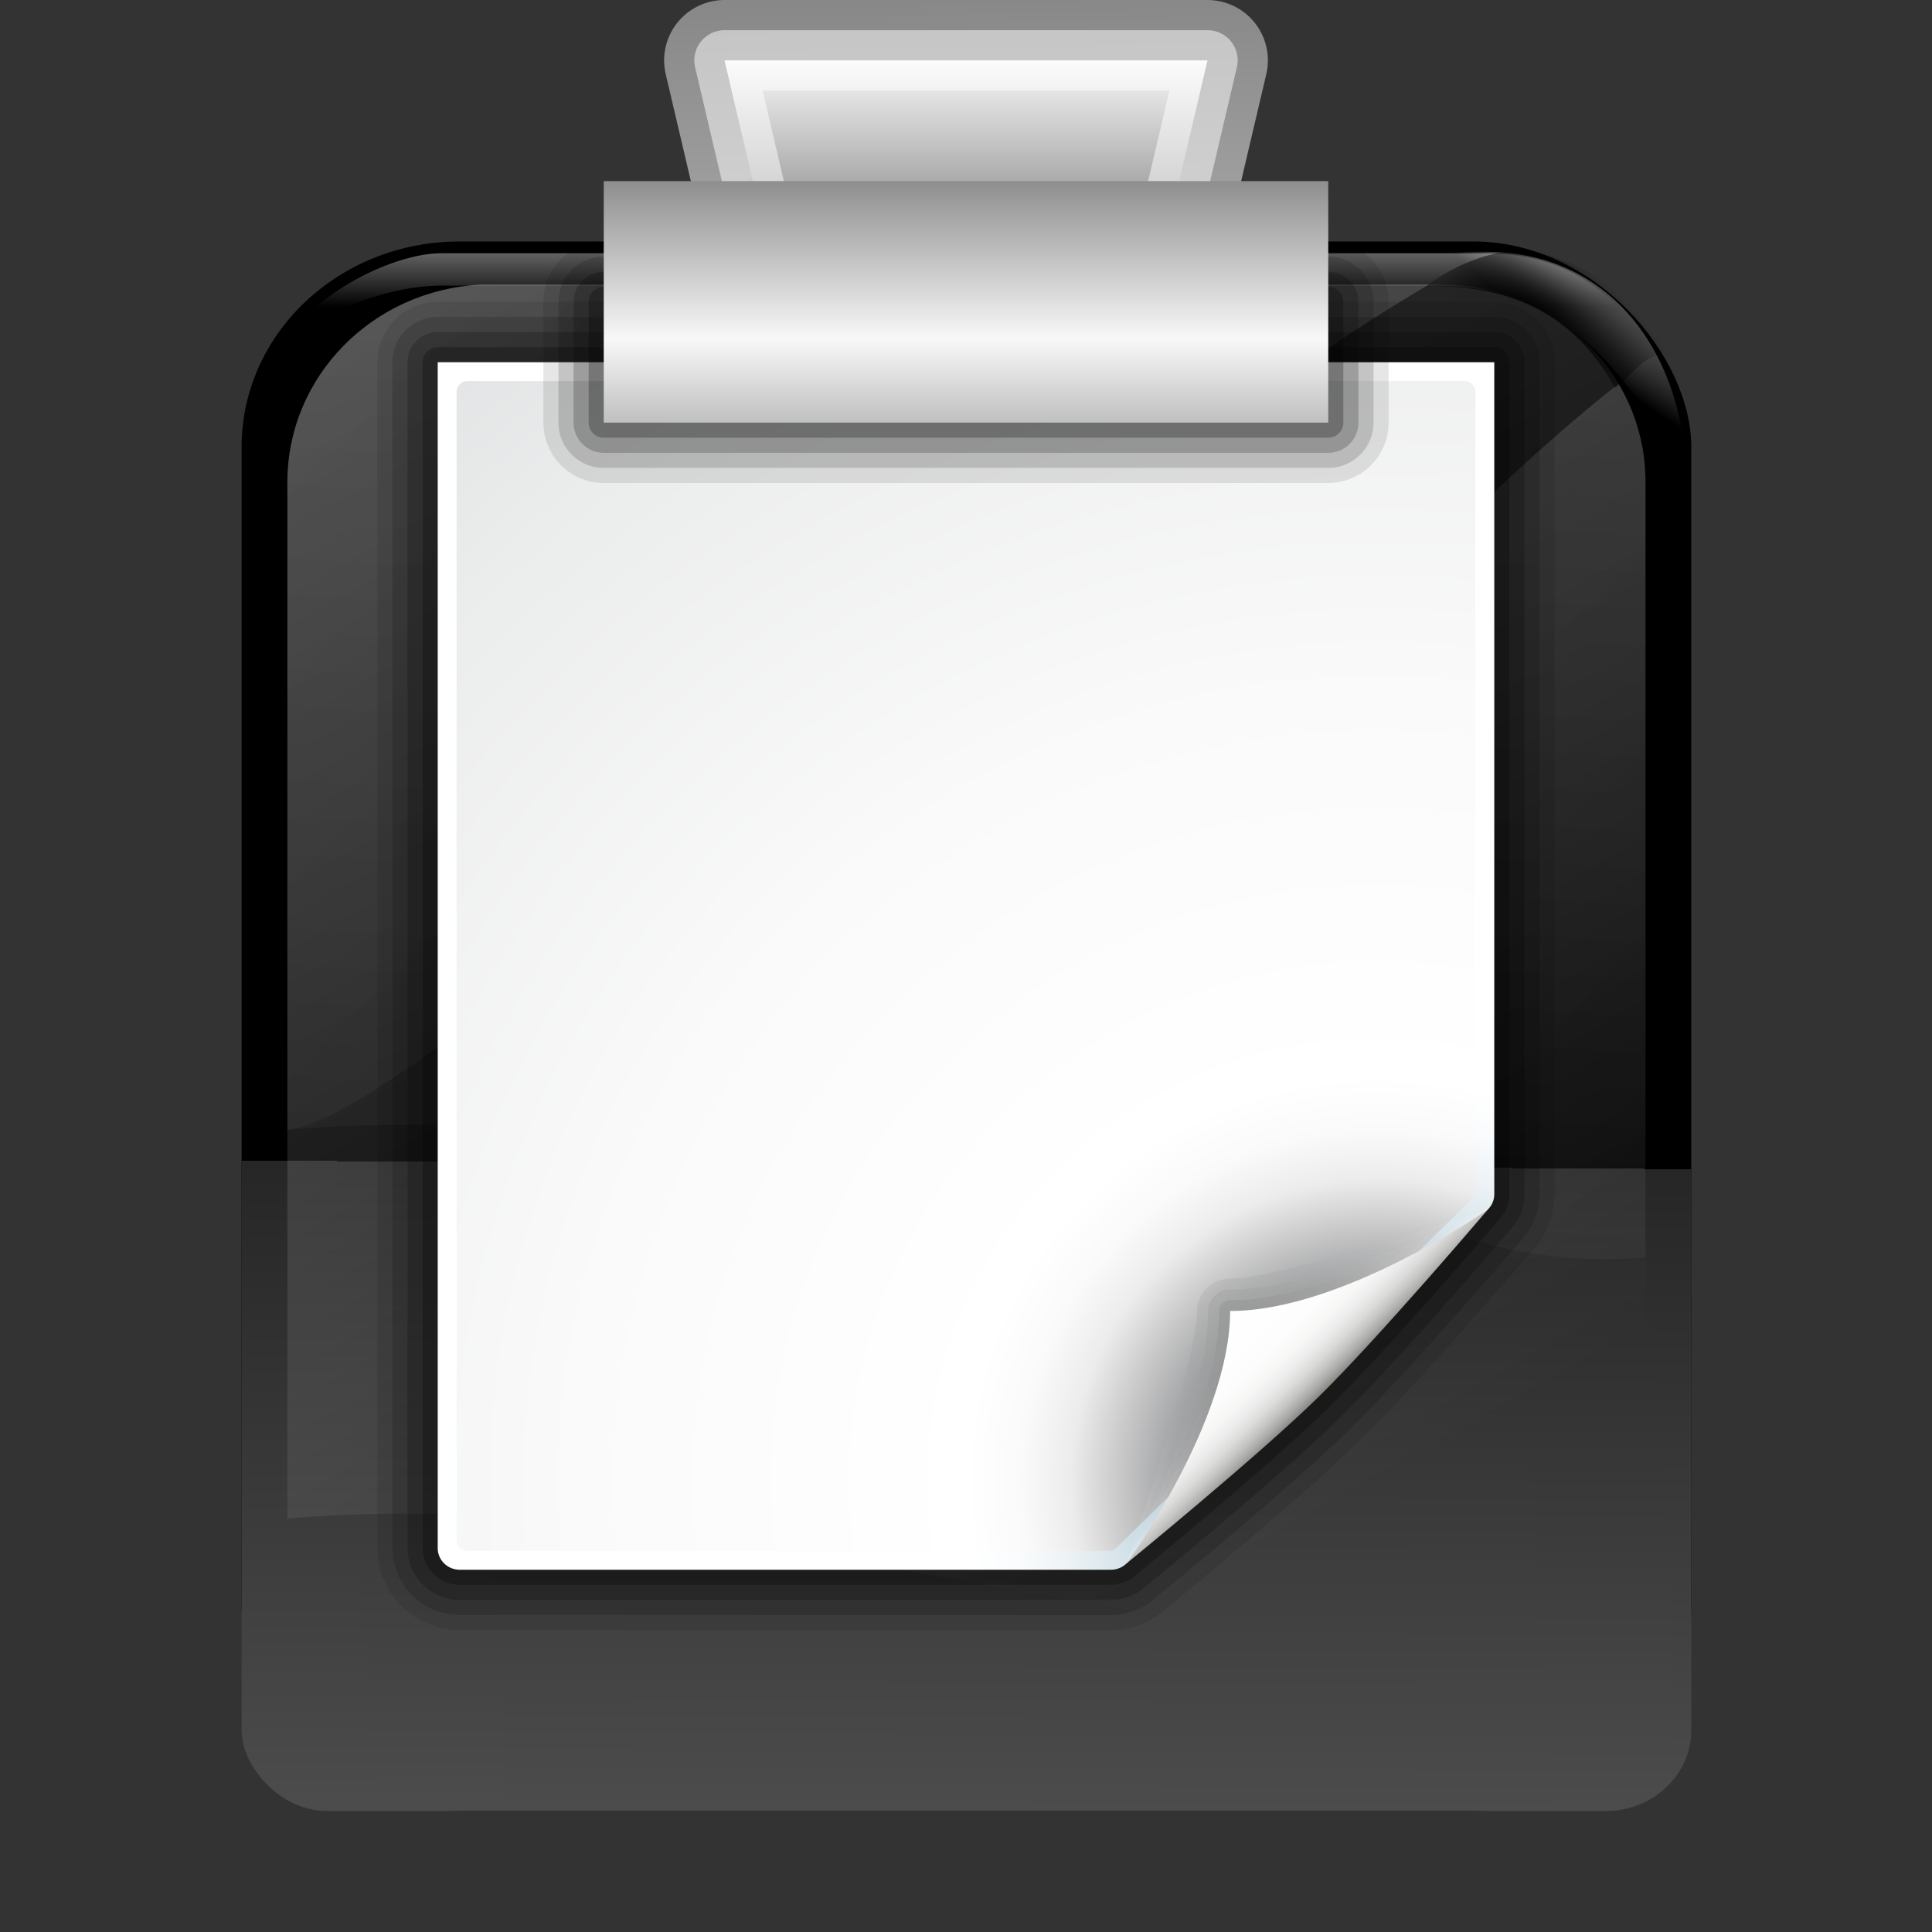 <?xml version="1.0" encoding="UTF-8" standalone="no"?>
<!-- Created with Inkscape (http://www.inkscape.org/) -->
<svg
   xmlns:dc="http://purl.org/dc/elements/1.1/"
   xmlns:cc="http://web.resource.org/cc/"
   xmlns:rdf="http://www.w3.org/1999/02/22-rdf-syntax-ns#"
   xmlns:svg="http://www.w3.org/2000/svg"
   xmlns="http://www.w3.org/2000/svg"
   xmlns:xlink="http://www.w3.org/1999/xlink"
   xmlns:sodipodi="http://sodipodi.sourceforge.net/DTD/sodipodi-0.dtd"
   xmlns:inkscape="http://www.inkscape.org/namespaces/inkscape"
   width="128"
   height="128"
   id="svg1307"
   sodipodi:version="0.32"
   inkscape:version="0.44"
   version="1.0"
   sodipodi:docbase="/home/david/Progetti/oxygen-svn/Oxygen/theme/svg/actions/small/16x16"
   sodipodi:docname="editpaste.svg">
  <rect width="100%" height="100%" fill="#333333" stroke="none"/>
  <defs
     id="defs1309">
    <linearGradient
       id="XMLID_12_"
       gradientUnits="userSpaceOnUse"
       x1="96"
       y1="104"
       x2="88"
       y2="96">
	<stop
   offset="0"
   style="stop-color:#888A85"
   id="stop83" />

	<stop
   offset="0.007"
   style="stop-color:#8C8E89"
   id="stop85" />

	<stop
   offset="0.067"
   style="stop-color:#ABACA9"
   id="stop87" />

	<stop
   offset="0.135"
   style="stop-color:#C5C6C4"
   id="stop89" />

	<stop
   offset="0.211"
   style="stop-color:#DBDBDA"
   id="stop91" />

	<stop
   offset="0.301"
   style="stop-color:#EBEBEB"
   id="stop93" />

	<stop
   offset="0.412"
   style="stop-color:#F7F7F6"
   id="stop95" />

	<stop
   offset="0.568"
   style="stop-color:#FDFDFD"
   id="stop97" />

	<stop
   offset="1"
   style="stop-color:#FFFFFF"
   id="stop99" />

</linearGradient>
    <linearGradient
       id="XMLID_11_"
       gradientUnits="userSpaceOnUse"
       x1="95"
       y1="103"
       x2="87.293"
       y2="95.293">
	<stop
   offset="0"
   style="stop-color:#FFFFFF"
   id="stop76" />

	<stop
   offset="1"
   style="stop-color:#393B38"
   id="stop78" />

</linearGradient>
    <linearGradient
       id="XMLID_10_"
       gradientUnits="userSpaceOnUse"
       x1="95"
       y1="103"
       x2="86.587"
       y2="94.587">
	<stop
   offset="0"
   style="stop-color:#FFFFFF"
   id="stop69" />

	<stop
   offset="1"
   style="stop-color:#555753"
   id="stop71" />

</linearGradient>
    <linearGradient
       id="XMLID_9_"
       gradientUnits="userSpaceOnUse"
       x1="94.344"
       y1="102.345"
       x2="86.536"
       y2="94.537">
	<stop
   offset="0"
   style="stop-color:#FFFFFF"
   id="stop62" />

	<stop
   offset="1"
   style="stop-color:#555753"
   id="stop64" />

</linearGradient>
    <radialGradient
       id="XMLID_8_"
       cx="102"
       cy="112.305"
       r="139.559"
       gradientUnits="userSpaceOnUse">
	<stop
   offset="0"
   style="stop-color:#535557"
   id="stop37" />

	
	<stop
   offset="0.114"
   style="stop-color:#898A8C"
   id="stop41" />

	
	
	<stop
   offset="0.203"
   style="stop-color:#ECECEC"
   id="stop47" />

	<stop
   offset="0.236"
   style="stop-color:#FAFAFA"
   id="stop49" />

	<stop
   offset="0.272"
   style="stop-color:#FFFFFF"
   id="stop51" />

	<stop
   offset="0.531"
   style="stop-color:#FAFAFA"
   id="stop53" />

	<stop
   offset="0.845"
   style="stop-color:#EBECEC"
   id="stop55" />

	<stop
   offset="1"
   style="stop-color:#E1E2E3"
   id="stop57" />

</radialGradient>
    <radialGradient
       id="XMLID_7_"
       cx="102"
       cy="112.305"
       r="139.559"
       gradientUnits="userSpaceOnUse">
	<stop
   offset="0"
   style="stop-color:#00537D"
   id="stop16" />

	<stop
   offset="0.015"
   style="stop-color:#186389"
   id="stop18" />

	<stop
   offset="0.056"
   style="stop-color:#558CA8"
   id="stop20" />

	<stop
   offset="0.096"
   style="stop-color:#89AFC3"
   id="stop22" />

	<stop
   offset="0.136"
   style="stop-color:#B3CCD8"
   id="stop24" />

	<stop
   offset="0.174"
   style="stop-color:#D4E2E9"
   id="stop26" />

	<stop
   offset="0.21"
   style="stop-color:#ECF2F5"
   id="stop28" />

	<stop
   offset="0.243"
   style="stop-color:#FAFCFD"
   id="stop30" />

	<stop
   offset="0.272"
   style="stop-color:#FFFFFF"
   id="stop32" />

</radialGradient>
    <linearGradient
       id="linearGradient6456">
      <stop
         id="stop6458"
         offset="0"
         style="stop-color:#888;stop-opacity:1;" />
      <stop
         id="stop6460"
         offset="1"
         style="stop-color:#b6b6b6;stop-opacity:1;" />
    </linearGradient>
    <linearGradient
       id="linearGradient2898">
      <stop
         id="stop2900"
         offset="0"
         style="stop-color:black;stop-opacity:0;" />
      <stop
         style="stop-color:#262626;stop-opacity:1;"
         offset="0"
         id="stop3789" />
      <stop
         id="stop2902"
         offset="1"
         style="stop-color:#4c4c4c;stop-opacity:1;" />
    </linearGradient>
    <linearGradient
       id="linearGradient3291">
      <stop
         style="stop-color:black;stop-opacity:1"
         offset="0"
         id="stop3293" />
      <stop
         style="stop-color:black;stop-opacity:0"
         offset="1"
         id="stop3295" />
    </linearGradient>
    <radialGradient
       inkscape:collect="always"
       xlink:href="#linearGradient3291"
       id="radialGradient3336"
       gradientUnits="userSpaceOnUse"
       gradientTransform="matrix(1,0,0,0.198,0,92.822)"
       cx="63.912"
       cy="115.709"
       fx="63.912"
       fy="115.709"
       r="63.912" />
    <linearGradient
       inkscape:collect="always"
       id="linearGradient5179">
      <stop
         style="stop-color:#000000;stop-opacity:1;"
         offset="0"
         id="stop5181" />
      <stop
         style="stop-color:#000000;stop-opacity:0;"
         offset="1"
         id="stop5183" />
    </linearGradient>
    <linearGradient
       id="linearGradient4221">
      <stop
         id="stop4223"
         offset="0"
         style="stop-color:#f7f7f7;stop-opacity:1;" />
      <stop
         id="stop4225"
         offset="1"
         style="stop-color:#f7f7f7;stop-opacity:0;" />
    </linearGradient>
    <linearGradient
       id="linearGradient4206">
      <stop
         style="stop-color:#f7f7f7;stop-opacity:1;"
         offset="0"
         id="stop4208" />
      <stop
         style="stop-color:#f7f7f7;stop-opacity:0;"
         offset="1"
         id="stop4210" />
    </linearGradient>
    <linearGradient
       id="linearGradient4181">
      <stop
         style="stop-color:#000000;stop-opacity:0.296;"
         offset="0"
         id="stop4183" />
      <stop
         style="stop-color:#000000;stop-opacity:0;"
         offset="1"
         id="stop4185" />
    </linearGradient>
    <linearGradient
       inkscape:collect="always"
       id="linearGradient3235">
      <stop
         style="stop-color:#ffffff;stop-opacity:1;"
         offset="0"
         id="stop3237" />
      <stop
         style="stop-color:#ffffff;stop-opacity:0;"
         offset="1"
         id="stop3239" />
    </linearGradient>
    <linearGradient
       id="linearGradient2345">
      <stop
         style="stop-color:#000000;stop-opacity:1;"
         offset="0"
         id="stop2347" />
      <stop
         style="stop-color:#000000;stop-opacity:0;"
         offset="1"
         id="stop2349" />
    </linearGradient>
    <linearGradient
       id="linearGradient3149">
      <stop
         style="stop-color:#8e8e8e;stop-opacity:1;"
         offset="0"
         id="stop3151" />
      <stop
         style="stop-color:#f8f8f8;stop-opacity:1;"
         offset="1"
         id="stop3153" />
    </linearGradient>
    <linearGradient
       id="linearGradient3139">
      <stop
         style="stop-color:#000000;stop-opacity:1;"
         offset="0"
         id="stop3141" />
      <stop
         id="stop3162"
         offset="0.407"
         style="stop-color:#000000;stop-opacity:0.682;" />
      <stop
         style="stop-color:#000000;stop-opacity:0.487;"
         offset="0.453"
         id="stop3164" />
      <stop
         id="stop3158"
         offset="0.5"
         style="stop-color:#000000;stop-opacity:0.361;" />
      <stop
         style="stop-color:#000000;stop-opacity:0.152;"
         offset="0.706"
         id="stop3160" />
      <stop
         style="stop-color:#000000;stop-opacity:0;"
         offset="1"
         id="stop3143" />
    </linearGradient>
    <linearGradient
       id="linearGradient3075">
      <stop
         style="stop-color:#ffffff;stop-opacity:1;"
         offset="0"
         id="stop3077" />
      <stop
         id="stop3093"
         offset="0.426"
         style="stop-color:#ffffff;stop-opacity:1;" />
      <stop
         id="stop3085"
         offset="0.589"
         style="stop-color:#f1f1f1;stop-opacity:1;" />
      <stop
         style="stop-color:#eaeaea;stop-opacity:1;"
         offset="0.802"
         id="stop3087" />
      <stop
         style="stop-color:#dfdfdf;stop-opacity:1;"
         offset="1"
         id="stop3079" />
    </linearGradient>
    <radialGradient
       inkscape:collect="always"
       xlink:href="#linearGradient4181"
       id="radialGradient4198"
       gradientUnits="userSpaceOnUse"
       gradientTransform="matrix(1,0,0,0.549,0,13.336)"
       cx="60.135"
       cy="21.977"
       fx="54.965"
       fy="28.287"
       r="23.474" />
    <linearGradient
       inkscape:collect="always"
       xlink:href="#linearGradient3235"
       id="linearGradient1966"
       gradientUnits="userSpaceOnUse"
       gradientTransform="matrix(1.017,0,0,1.043,-1.324,1.787)"
       x1="-35.097"
       y1="-108.522"
       x2="83.162"
       y2="95.753" />
    <linearGradient
       inkscape:collect="always"
       xlink:href="#linearGradient3235"
       id="linearGradient1968"
       gradientUnits="userSpaceOnUse"
       gradientTransform="matrix(1.017,0,0,1.043,-1.324,1.787)"
       x1="-35.097"
       y1="-108.522"
       x2="133.529"
       y2="61.278" />
    <linearGradient
       inkscape:collect="always"
       xlink:href="#linearGradient3235"
       id="linearGradient1970"
       gradientUnits="userSpaceOnUse"
       gradientTransform="matrix(1.017,0,0,1.043,-1.324,1.787)"
       x1="-35.097"
       y1="-108.522"
       x2="-48.136"
       y2="83.528" />
    <linearGradient
       inkscape:collect="always"
       xlink:href="#linearGradient4206"
       id="linearGradient1972"
       gradientUnits="userSpaceOnUse"
       gradientTransform="translate(0,0.1)"
       x1="29.776"
       y1="11.041"
       x2="29.776"
       y2="15.772" />
    <radialGradient
       inkscape:collect="always"
       xlink:href="#linearGradient4221"
       id="radialGradient1974"
       gradientUnits="userSpaceOnUse"
       gradientTransform="matrix(1.047,0.831,-0.164,0.207,-3.887,-73.451)"
       cx="105.926"
       cy="8.781"
       fx="98.009"
       fy="9.194"
       r="15.852" />
    <radialGradient
       inkscape:collect="always"
       xlink:href="#linearGradient5179"
       id="radialGradient1976"
       gradientUnits="userSpaceOnUse"
       gradientTransform="matrix(1.16,0.979,-0.403,0.477,-9.843,-87.744)"
       cx="99.638"
       cy="14.442"
       fx="99.638"
       fy="14.442"
       r="7.984" />
    <linearGradient
       inkscape:collect="always"
       xlink:href="#linearGradient3149"
       id="linearGradient1999"
       gradientUnits="userSpaceOnUse"
       gradientTransform="matrix(1.333,0,0,1.6,-18.667,3.184)"
       spreadMethod="reflect"
       x1="58.074"
       y1="5.507"
       x2="58.074"
       y2="12.045" />
    <linearGradient
       inkscape:collect="always"
       xlink:href="#linearGradient3149"
       id="linearGradient2002"
       gradientUnits="userSpaceOnUse"
       gradientTransform="matrix(1.228,0,0,1.286,106.36,17.427)"
       x1="-34.5"
       y1="-1.887"
       x2="-34.5"
       y2="-10.438" />
    <linearGradient
       inkscape:collect="always"
       xlink:href="#linearGradient2898"
       id="linearGradient2011"
       x1="66.788"
       y1="75.454"
       x2="66.507"
       y2="120.3"
       gradientUnits="userSpaceOnUse" />
    <linearGradient
       inkscape:collect="always"
       xlink:href="#linearGradient6456"
       id="linearGradient6454"
       x1="66.5"
       y1="0"
       x2="67"
       y2="26"
       gradientUnits="userSpaceOnUse" />
    <radialGradient
       inkscape:collect="always"
       xlink:href="#XMLID_7_"
       id="radialGradient7911"
       gradientUnits="userSpaceOnUse"
       gradientTransform="matrix(0.729,0,0,0.714,17.333,0.786)"
       cx="102"
       cy="112.305"
       r="139.559" />
    <radialGradient
       inkscape:collect="always"
       xlink:href="#XMLID_8_"
       id="radialGradient7913"
       gradientUnits="userSpaceOnUse"
       gradientTransform="matrix(0.718,0,0,0.705,18.043,1.409)"
       cx="102"
       cy="112.305"
       r="139.559" />
    <linearGradient
       inkscape:collect="always"
       xlink:href="#XMLID_9_"
       id="linearGradient7915"
       gradientUnits="userSpaceOnUse"
       gradientTransform="matrix(0.729,0,0,0.714,17.333,0.786)"
       x1="94.344"
       y1="102.345"
       x2="86.536"
       y2="94.537" />
    <linearGradient
       inkscape:collect="always"
       xlink:href="#XMLID_10_"
       id="linearGradient7917"
       gradientUnits="userSpaceOnUse"
       gradientTransform="matrix(0.729,0,0,0.714,17.333,0.786)"
       x1="95"
       y1="103"
       x2="86.587"
       y2="94.587" />
    <linearGradient
       inkscape:collect="always"
       xlink:href="#XMLID_11_"
       id="linearGradient7919"
       gradientUnits="userSpaceOnUse"
       gradientTransform="matrix(0.729,0,0,0.714,17.333,0.786)"
       x1="95"
       y1="103"
       x2="87.293"
       y2="95.293" />
    <linearGradient
       inkscape:collect="always"
       xlink:href="#XMLID_12_"
       id="linearGradient7921"
       gradientUnits="userSpaceOnUse"
       gradientTransform="matrix(0.729,0,0,0.714,17.333,0.786)"
       x1="96"
       y1="104"
       x2="88"
       y2="96" />
  </defs>
  <sodipodi:namedview
     id="base"
     pagecolor="#ffffff"
     bordercolor="#666666"
     borderopacity="1.0"
     inkscape:pageopacity="0.0"
     inkscape:pageshadow="2"
     inkscape:zoom="4"
     inkscape:cx="64.37719"
     inkscape:cy="76.134036"
     inkscape:current-layer="layer1"
     showgrid="true"
     inkscape:document-units="px"
     inkscape:grid-bbox="true"
     showguides="true"
     inkscape:guide-bbox="true"
     inkscape:window-width="1018"
     inkscape:window-height="694"
     inkscape:window-x="0"
     inkscape:window-y="0"
     gridspacingx="8px"
     gridspacingy="8px"
     gridempspacing="0" />
  <g
     id="layer1"
     inkscape:label="Layer 1"
     inkscape:groupmode="layer">
    <path
       id="path4676"
       d="M 48,4 L 51.76,20 L 57.823,20 L 70.177,20 L 76.24,20 L 80,4 L 66.417,4 L 61.583,4 L 48,4 z "
       style="fill:none;fill-opacity:1;fill-rule:nonzero;stroke:url(#linearGradient6454);stroke-width:8;stroke-linecap:round;stroke-linejoin:round;stroke-miterlimit:4;stroke-dasharray:none;stroke-dashoffset:4;stroke-opacity:1" />
    <rect
       style="opacity:0.578;fill:#ffffff;fill-opacity:1;fill-rule:nonzero;stroke:none;stroke-width:3.632;stroke-linecap:round;stroke-linejoin:round;stroke-miterlimit:4;stroke-dasharray:none;stroke-dashoffset:4;stroke-opacity:1"
       id="rect1327"
       width="1"
       height="0"
       x="116"
       y="77" />
    <g
       id="g1944"
       transform="matrix(1.011,0,0,0.954,0.842,5.218)">
      <rect
         ry="14.278"
         y="11.3"
         x="15"
         height="109"
         width="95"
         id="rect2353"
         style="fill:black;fill-opacity:1;fill-rule:nonzero;stroke:none;stroke-width:8;stroke-linecap:round;stroke-linejoin:round;stroke-miterlimit:4;stroke-dasharray:none;stroke-dashoffset:4;stroke-opacity:0.195" />
      <rect
         style="fill:url(#linearGradient2011);fill-opacity:1;fill-rule:nonzero;stroke:none;stroke-width:8;stroke-linecap:round;stroke-linejoin:round;stroke-miterlimit:4;stroke-dasharray:none;stroke-dashoffset:4;stroke-opacity:0.195"
         id="rect2355"
         width="95"
         height="78"
         x="15"
         y="42.3"
         ry="5.609" />
      <path
         sodipodi:nodetypes="cccccccc"
         id="rect3233"
         d="M 30.771,14.3 C 23.643,14.622 18,20.628 18,28.019 L 18,99.987 C 47.204,97.339 75.431,110.857 107,108.862 L 107,28.019 C 107,20.421 101.03,14.3 93.62,14.3 L 31.38,14.3 C 31.178,14.3 30.971,14.291 30.771,14.3 z "
         style="opacity:0.496;fill:url(#linearGradient1966);fill-opacity:1;fill-rule:nonzero;stroke:none;stroke-width:8;stroke-linecap:round;stroke-linejoin:round;stroke-miterlimit:4;stroke-dasharray:none;stroke-dashoffset:4;stroke-opacity:0.195" />
      <path
         sodipodi:nodetypes="ccccccscccccc"
         id="path3246"
         d="M 30.527,14.3 C 23.517,14.749 18,20.715 18,28.019 L 18,72.987 C 26.856,72.184 35.629,72.857 44.426,74.144 C 55.599,57.246 66.865,30.325 92.797,14.3 L 31.38,14.3 C 31.178,14.3 30.971,14.291 30.771,14.3 C 30.687,14.304 30.61,14.295 30.527,14.3 z M 105.232,21.175 C 88.554,35.198 74.507,60.197 70.699,78.894 C 82.45,81.01 94.465,82.655 107,81.862 L 107,28.019 C 107,25.526 106.358,23.186 105.232,21.175 z "
         style="opacity:0.102;fill:url(#linearGradient1968);fill-opacity:1;fill-rule:nonzero;stroke:none;stroke-width:8;stroke-linecap:round;stroke-linejoin:round;stroke-miterlimit:4;stroke-dasharray:none;stroke-dashoffset:4;stroke-opacity:0.195" />
      <path
         sodipodi:nodetypes="cccccsccccc"
         style="opacity:0.307;fill:url(#linearGradient1970);fill-opacity:1;fill-rule:nonzero;stroke:none;stroke-width:8;stroke-linecap:round;stroke-linejoin:round;stroke-miterlimit:4;stroke-dasharray:none;stroke-dashoffset:4;stroke-opacity:0.195"
         d="M 30.527,14.3 C 23.517,14.749 18,20.715 18,28.019 L 18,72.987 C 26.856,72.184 66.865,30.325 92.797,14.3 L 31.38,14.3 C 31.178,14.3 30.971,14.291 30.771,14.3 C 30.687,14.304 30.61,14.295 30.527,14.3 z M 105.232,21.175 C 62.195,57.635 83.275,83.929 107,81.862 L 107,28.019 C 107,25.526 106.365,23.182 105.232,21.175 z "
         id="path3251" />
      <path
         sodipodi:nodetypes="cccccsc"
         id="path4204"
         d="M 109.147,27.952 C 109.147,19.63 105.081,12.117 96.495,12.117 C 73.694,12.117 50.892,12.117 28.091,12.117 C 24.697,12.117 18.423,15.455 17.241,19.885 C 19.476,16.027 24.908,14.365 28.091,14.365 C 50.564,14.365 71.037,14.365 93.51,14.365 C 103.099,14.365 109.147,23.505 109.147,27.952 z "
         style="opacity:0.5;fill:url(#linearGradient1972);fill-opacity:1;fill-rule:evenodd;stroke:none;stroke-width:1px;stroke-linecap:butt;stroke-linejoin:miter;stroke-opacity:1" />
      <path
         style="opacity:0.5;fill:url(#radialGradient1974);fill-opacity:1;fill-rule:evenodd;stroke:none;stroke-width:1px;stroke-linecap:butt;stroke-linejoin:miter;stroke-opacity:1"
         d="M 109.664,27.952 C 109.664,19.63 105.081,12.017 96.495,12.017 C 73.694,12.017 71.037,14.365 93.51,14.365 C 103.616,14.365 107.746,24.538 109.664,27.952 z "
         id="path4214"
         sodipodi:nodetypes="ccsc" />
      <path
         sodipodi:nodetypes="ccccc"
         style="fill:url(#radialGradient1976);fill-opacity:1;fill-rule:nonzero;stroke:none;stroke-width:8;stroke-linecap:round;stroke-linejoin:round;stroke-miterlimit:4;stroke-dasharray:none;stroke-dashoffset:4;stroke-opacity:0.195"
         d="M 92.619,14.406 C 98.48,14.32 102.403,16.506 105,21.469 C 106.141,20.627 106.8,19.135 108.438,19.094 C 106.435,15.156 103.48,12.971 99.81,12.026 C 96.398,11.495 93.156,13.94 92.619,14.406 z "
         id="rect4291" />
    </g>
    <path
       sodipodi:type="arc"
       style="fill:url(#radialGradient4198);fill-opacity:1;fill-rule:nonzero;stroke:none;stroke-width:0.8;stroke-linecap:round;stroke-linejoin:round;stroke-miterlimit:4;stroke-dasharray:none;stroke-dashoffset:4;stroke-opacity:0.167"
       id="path3306"
       sodipodi:cx="54.68874"
       sodipodi:cy="29.585768"
       sodipodi:rx="23.073803"
       sodipodi:ry="14.84025"
       d="M 77.763 29.586 A 23.074 14.84 0 1 1  31.615,29.586 A 23.074 14.84 0 1 1  77.763 29.586 z"
       transform="matrix(1.124,-0.435,0.435,1.124,-17.598,18.859)" />
    <g
       id="g7899"
       transform="translate(0,17.5)">
      <path
         style="opacity:0.1;fill:none;stroke:black;stroke-width:8;stroke-linejoin:round;stroke-miterlimit:4;stroke-dasharray:none;stroke-opacity:1"
         d="M 29,6.5 L 29,85.055 C 29,85.843 29.64,86.5 30.445,86.5 L 73.609,86.5 C 73.996,86.5 74.352,86.338 74.625,86.07 C 74.625,86.07 83.31,78.983 87.32,75.055 C 91.331,71.126 98.57,62.633 98.57,62.633 C 98.844,62.365 99,61.996 99,61.617 L 99,6.5 L 29,6.5 z "
         id="path8276" />
      <path
         id="path8274"
         d="M 29,6.5 L 29,85.055 C 29,85.843 29.64,86.5 30.445,86.5 L 73.609,86.5 C 73.996,86.5 74.352,86.338 74.625,86.07 C 74.625,86.07 83.31,78.983 87.32,75.055 C 91.331,71.126 98.57,62.633 98.57,62.633 C 98.844,62.365 99,61.996 99,61.617 L 99,6.5 L 29,6.5 z "
         style="opacity:0.15;fill:none;stroke:black;stroke-width:6;stroke-linejoin:round;stroke-miterlimit:4;stroke-dasharray:none;stroke-opacity:1" />
      <path
         style="opacity:0.2;fill:none;stroke:black;stroke-width:4;stroke-linejoin:round;stroke-miterlimit:4;stroke-dasharray:none;stroke-opacity:1"
         d="M 29,6.5 L 29,85.055 C 29,85.843 29.64,86.5 30.445,86.5 L 73.609,86.5 C 73.996,86.5 74.352,86.338 74.625,86.07 C 74.625,86.07 83.31,78.983 87.32,75.055 C 91.331,71.126 98.57,62.633 98.57,62.633 C 98.844,62.365 99,61.996 99,61.617 L 99,6.5 L 29,6.5 z "
         id="path7387" />
      <path
         id="path6495"
         d="M 29,6.5 L 29,85.055 C 29,85.843 29.64,86.5 30.445,86.5 L 73.609,86.5 C 73.996,86.5 74.352,86.338 74.625,86.07 C 74.625,86.07 83.31,78.983 87.32,75.055 C 91.331,71.126 98.57,62.633 98.57,62.633 C 98.844,62.365 99,61.996 99,61.617 L 99,6.5 L 29,6.5 z "
         style="opacity:0.25;fill:none;stroke:black;stroke-width:2;stroke-linejoin:round;stroke-miterlimit:4;stroke-dasharray:none;stroke-opacity:1" />
      <path
         id="path34"
         d="M 29,6.5 L 29,85.071 C 29,85.86 29.653,86.5 30.458,86.5 L 73.605,86.5 C 73.991,86.5 74.362,86.349 74.636,86.081 L 98.573,62.633 C 98.846,62.365 99,62.001 99,61.623 L 99,6.5 L 29,6.5 z "
         style="fill:url(#radialGradient7911)" />
      <path
         id="path59"
         d="M 30.968,7.75 C 30.572,7.75 30.25,8.066 30.25,8.455 L 30.25,84.545 C 30.25,84.934 30.572,85.25 30.968,85.25 L 73.459,85.25 C 73.647,85.25 73.833,85.175 73.966,85.044 L 97.54,61.915 C 97.674,61.783 97.75,61.602 97.75,61.417 L 97.75,8.455 C 97.75,8.066 97.428,7.75 97.032,7.75 L 30.968,7.75 z "
         style="fill:url(#radialGradient7913);fill-opacity:1" />
      <path
         style="opacity:0.1;fill:url(#linearGradient7915)"
         id="path66"
         d="M 98.573,62.633 C 98.755,62.454 85.171,67.214 81.5,67.214 C 80.294,67.214 79.313,68.176 79.313,69.357 C 79.313,72.954 74.453,86.26 74.636,86.081 L 98.573,62.633 z " />
      <path
         style="opacity:0.1;fill:url(#linearGradient7917)"
         id="path73"
         d="M 98.573,62.633 C 98.846,62.365 88.386,67.929 81.5,67.929 C 80.696,67.929 80.042,68.569 80.042,69.357 C 80.042,76.103 74.362,86.349 74.636,86.081 L 98.573,62.633 z " />
      <path
         style="opacity:0.1;fill:url(#linearGradient7919)"
         id="path80"
         d="M 98.573,62.633 C 98.747,62.462 88.651,68.643 81.5,68.643 C 81.097,68.643 80.771,68.962 80.771,69.357 C 80.771,76.362 74.461,86.252 74.636,86.081 L 98.573,62.633 z " />
      <path
         style="fill:url(#linearGradient7921)"
         id="path101"
         d="M 74.636,86.081 C 74.636,86.081 83.323,79 87.333,75.071 C 91.344,71.143 98.573,62.633 98.573,62.633 C 98.573,62.633 88.974,69.357 81.5,69.357 C 81.5,76.679 74.636,86.081 74.636,86.081 z " />
    </g>
    <rect
       style="fill:none;fill-opacity:1;fill-rule:nonzero;stroke:black;stroke-width:8;stroke-linecap:round;stroke-linejoin:round;stroke-miterlimit:4;stroke-dasharray:none;stroke-dashoffset:4;stroke-opacity:1;opacity:0.1"
       id="rect7931"
       width="48"
       height="8"
       x="40"
       y="20" />
    <path
       style="fill:url(#linearGradient2002);fill-opacity:1;fill-rule:nonzero;stroke:none;stroke-width:8;stroke-linecap:round;stroke-linejoin:round;stroke-miterlimit:4;stroke-dasharray:none;stroke-dashoffset:4;stroke-opacity:0.195"
       d="M 48,4 L 51.76,20 L 57.823,20 L 70.177,20 L 76.24,20 L 80,4 L 66.417,4 L 61.583,4 L 48,4 z "
       id="rect3276" />
    <rect
       y="20"
       x="40"
       height="8"
       width="48"
       id="rect7929"
       style="fill:none;fill-opacity:1;fill-rule:nonzero;stroke:black;stroke-width:6;stroke-linecap:round;stroke-linejoin:round;stroke-miterlimit:4;stroke-dasharray:none;stroke-dashoffset:4;stroke-opacity:1;opacity:0.15" />
    <rect
       y="20"
       x="40"
       height="8"
       width="48"
       id="rect7923"
       style="fill:none;fill-opacity:1;fill-rule:nonzero;stroke:black;stroke-width:2;stroke-linecap:round;stroke-linejoin:round;stroke-miterlimit:4;stroke-dasharray:none;stroke-dashoffset:4;stroke-opacity:1;opacity:0.25" />
    <rect
       style="fill:none;fill-opacity:1;fill-rule:nonzero;stroke:black;stroke-width:4;stroke-linecap:round;stroke-linejoin:round;stroke-miterlimit:4;stroke-dasharray:none;stroke-dashoffset:4;stroke-opacity:1;opacity:0.2"
       id="rect7927"
       width="48"
       height="8"
       x="40"
       y="20" />
    <path
       id="path7933"
       d="M 48,4 L 51.76,20 L 57.823,20 L 70.177,20 L 76.24,20 L 80,4 L 66.417,4 L 61.583,4 L 48,4 z "
       style="fill:none;fill-opacity:1;fill-rule:nonzero;stroke:white;stroke-width:4;stroke-linecap:round;stroke-linejoin:round;stroke-miterlimit:4;stroke-dasharray:none;stroke-dashoffset:4;stroke-opacity:1;opacity:0.5" />
    <rect
       style="fill:url(#linearGradient1999);fill-opacity:1;fill-rule:nonzero;stroke:none;stroke-width:8;stroke-linecap:round;stroke-linejoin:round;stroke-miterlimit:4;stroke-dasharray:none;stroke-dashoffset:4;stroke-opacity:0.195"
       id="rect3259"
       width="48"
       height="16"
       x="40"
       y="12" />
  </g>
</svg>
